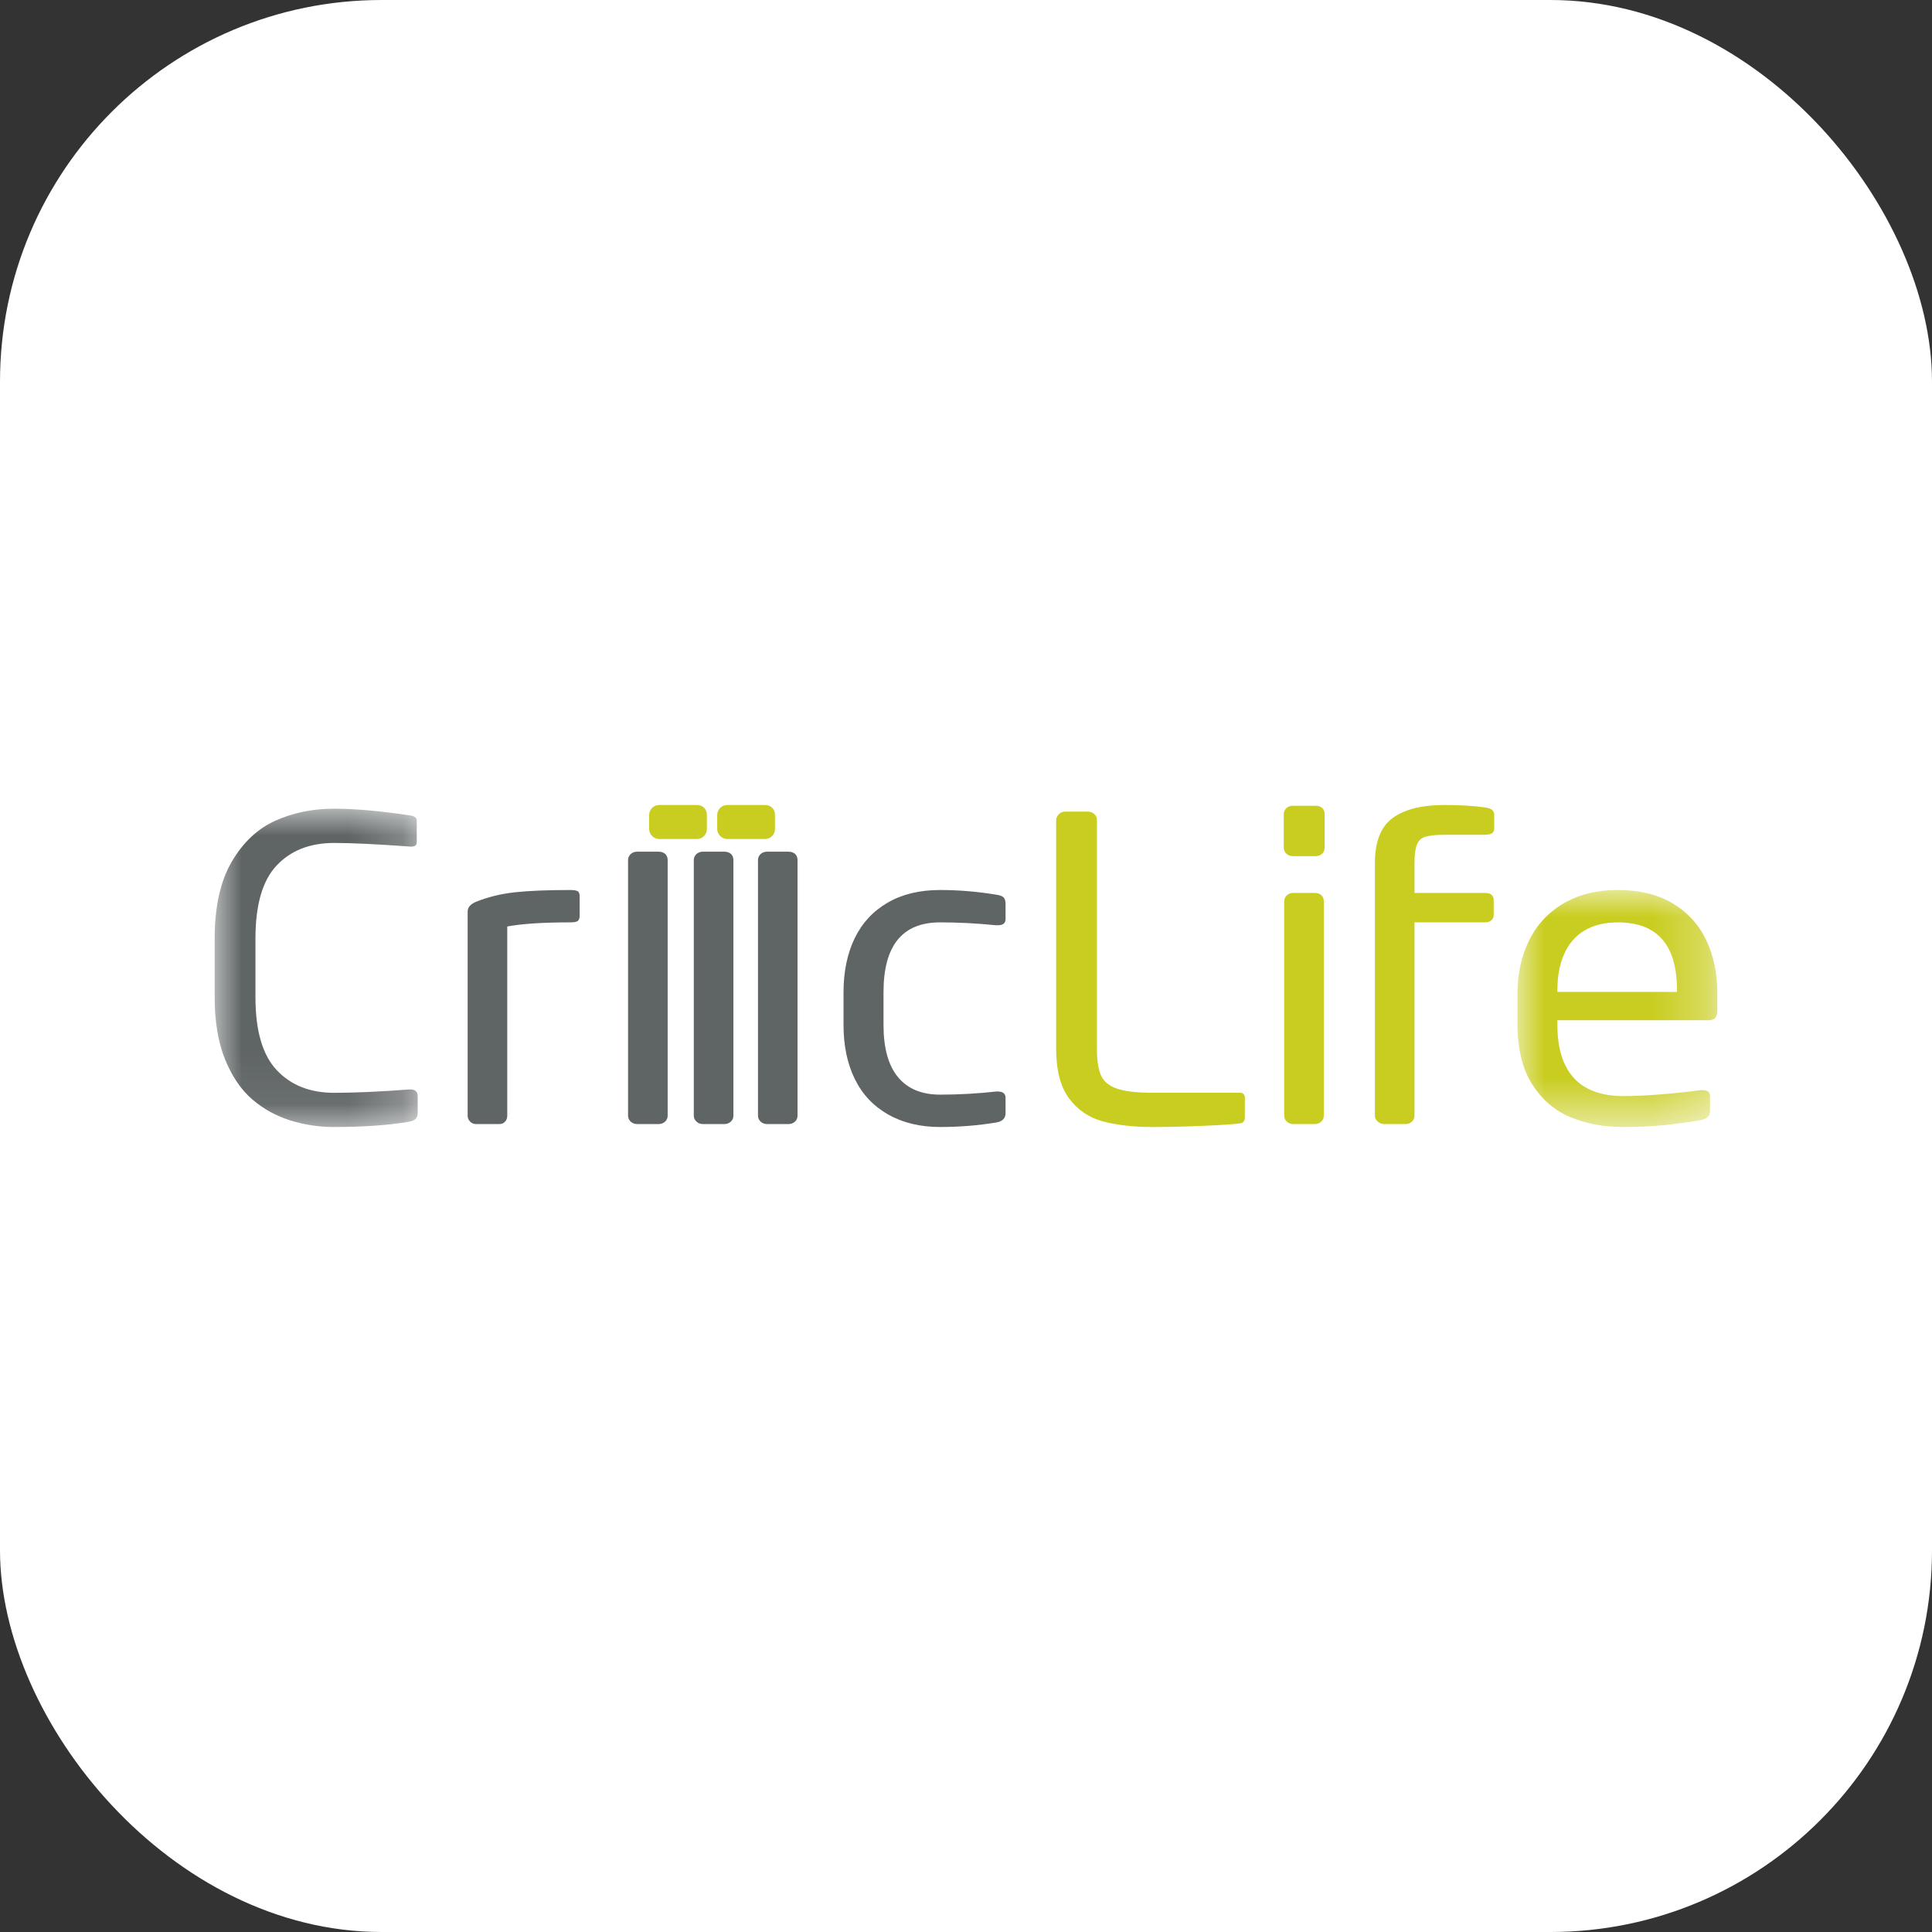 <?xml version="1.0" encoding="UTF-8"?>
<svg width="36px" height="36px" viewBox="0 0 36 36" version="1.1" xmlns="http://www.w3.org/2000/svg" xmlns:xlink="http://www.w3.org/1999/xlink">
    <rect x="0" y="0" width="36" height="36" fill="#333333" stroke="none"/>
    <title>Tidal / 36px / logo_vertical_white Copy 2</title>
    <defs>
        <rect id="path-1" x="0" y="0" width="36" height="36" rx="7.111"></rect>
        <polygon id="path-3" points="0 0 3.783 0 3.783 5.931 0 5.931"></polygon>
        <polygon id="path-5" points="0 0 3.725 0 3.725 4.416 0 4.416"></polygon>
    </defs>
    <g id="📦-Assetsheet" stroke="none" stroke-width="1" fill="none" fill-rule="evenodd">
        <g id="Tidal-/-36px-/-logo_vertical_white-Copy-2">
            <mask id="mask-2" fill="white">
                <use xlink:href="#path-1"></use>
            </mask>
            <use id="mask" fill="#FFFFFF" xlink:href="#path-1"></use>
            <g id="Group-31" mask="url(#mask-2)">
                <g transform="translate(4, 15)">
                    <g id="Group-3" stroke-width="1" fill="none" transform="translate(0, 0.069)">
                        <mask id="mask-4" fill="white">
                            <use xlink:href="#path-3"></use>
                        </mask>
                        <g id="Clip-2"></g>
                        <path d="M3.783,5.677 C3.783,5.763 3.728,5.815 3.618,5.833 C3.234,5.899 2.768,5.931 2.22,5.931 C1.946,5.931 1.676,5.891 1.412,5.809 C1.147,5.727 0.91,5.596 0.699,5.415 C0.489,5.234 0.32,4.984 0.192,4.667 C0.064,4.349 -8.81150153e-06,3.964 -8.81150153e-06,3.513 L-8.81150153e-06,2.422 C-8.81150153e-06,1.825 0.107,1.346 0.321,0.983 C0.534,0.621 0.807,0.367 1.139,0.22 C1.47,0.073 1.831,0 2.22,0 C2.62,0 3.092,0.042 3.635,0.125 C3.722,0.135 3.766,0.168 3.766,0.224 L3.766,0.623 C3.766,0.679 3.733,0.706 3.668,0.706 L3.643,0.706 C3.034,0.661 2.563,0.638 2.228,0.638 C1.776,0.638 1.418,0.778 1.155,1.058 C0.891,1.338 0.76,1.792 0.76,2.421 L0.76,3.514 C0.76,4.138 0.892,4.591 1.157,4.872 C1.421,5.153 1.778,5.294 2.228,5.294 C2.615,5.294 3.078,5.273 3.618,5.232 L3.651,5.232 C3.739,5.232 3.783,5.274 3.783,5.358 L3.783,5.677 Z" id="Fill-1" fill="#5F6465" mask="url(#mask-4)"></path>
                    </g>
                    <path d="M6.801,2.061 C6.801,2.11 6.789,2.143 6.766,2.161 C6.743,2.178 6.696,2.187 6.624,2.187 C6.112,2.187 5.721,2.213 5.452,2.264 L5.452,5.788 C5.452,5.834 5.438,5.872 5.411,5.901 C5.384,5.931 5.348,5.945 5.305,5.945 L4.866,5.945 C4.828,5.945 4.793,5.931 4.762,5.901 C4.73,5.872 4.714,5.834 4.714,5.788 L4.714,1.985 C4.714,1.909 4.765,1.849 4.866,1.805 C5.093,1.714 5.337,1.654 5.599,1.626 C5.86,1.598 6.202,1.584 6.624,1.584 C6.69,1.584 6.736,1.591 6.762,1.605 C6.788,1.619 6.801,1.651 6.801,1.702 L6.801,2.061 Z" id="Fill-4" fill="#5F6465"></path>
                    <path d="M8.441,5.788 C8.441,5.834 8.424,5.872 8.392,5.901 C8.359,5.931 8.319,5.945 8.273,5.945 L7.871,5.945 C7.825,5.945 7.785,5.93 7.752,5.899 C7.719,5.869 7.703,5.832 7.703,5.788 L7.703,1.027 C7.703,0.984 7.719,0.947 7.75,0.916 C7.782,0.886 7.822,0.87 7.871,0.87 L8.273,0.87 C8.325,0.87 8.366,0.885 8.396,0.913 C8.426,0.941 8.441,0.979 8.441,1.027 L8.441,5.788 Z" id="Fill-6" fill="#5F6465"></path>
                    <path d="M9.666,5.788 C9.666,5.834 9.649,5.872 9.617,5.901 C9.584,5.931 9.544,5.945 9.498,5.945 L9.096,5.945 C9.05,5.945 9.01,5.93 8.977,5.899 C8.945,5.869 8.928,5.832 8.928,5.788 L8.928,1.027 C8.928,0.984 8.944,0.947 8.975,0.916 C9.007,0.886 9.047,0.87 9.096,0.87 L9.498,0.87 C9.55,0.87 9.591,0.885 9.621,0.913 C9.651,0.941 9.666,0.979 9.666,1.027 L9.666,5.788 Z" id="Fill-8" fill="#5F6465"></path>
                    <path d="M10.861,5.788 C10.861,5.834 10.845,5.872 10.812,5.901 C10.779,5.931 10.74,5.945 10.693,5.945 L10.292,5.945 C10.245,5.945 10.206,5.93 10.173,5.899 C10.14,5.869 10.124,5.832 10.124,5.788 L10.124,1.027 C10.124,0.984 10.139,0.947 10.171,0.916 C10.202,0.886 10.243,0.87 10.292,0.87 L10.693,0.87 C10.745,0.87 10.786,0.885 10.816,0.913 C10.846,0.941 10.861,0.979 10.861,1.027 L10.861,5.788 Z" id="Fill-10" fill="#5F6465"></path>
                    <path d="M14.737,5.742 C14.737,5.837 14.681,5.895 14.569,5.915 C14.226,5.972 13.875,6 13.516,6 C13.145,6 12.823,5.922 12.549,5.767 C12.275,5.611 12.067,5.391 11.928,5.105 C11.788,4.82 11.718,4.485 11.718,4.1 L11.718,3.488 C11.718,3.106 11.787,2.771 11.925,2.484 C12.064,2.198 12.269,1.976 12.541,1.819 C12.812,1.662 13.137,1.584 13.516,1.584 C13.861,1.584 14.212,1.613 14.569,1.672 C14.634,1.682 14.679,1.699 14.702,1.724 C14.725,1.748 14.737,1.788 14.737,1.844 L14.737,2.126 C14.737,2.203 14.689,2.241 14.593,2.241 L14.56,2.241 C14.212,2.205 13.864,2.187 13.516,2.187 C12.814,2.187 12.463,2.62 12.463,3.486 L12.463,4.098 C12.463,4.528 12.552,4.852 12.732,5.07 C12.912,5.288 13.173,5.397 13.516,5.397 C13.872,5.397 14.22,5.377 14.56,5.339 L14.593,5.339 C14.689,5.339 14.737,5.379 14.737,5.458 L14.737,5.742 Z" id="Fill-12" fill="#5F6465"></path>
                    <path d="M19.196,5.822 C19.196,5.887 19.167,5.924 19.109,5.932 C19.011,5.947 18.791,5.962 18.449,5.977 C18.108,5.992 17.781,6 17.468,6 C17.12,6 16.816,5.965 16.556,5.897 C16.296,5.828 16.085,5.686 15.923,5.47 C15.761,5.255 15.68,4.945 15.68,4.542 L15.68,0.28 C15.68,0.242 15.697,0.206 15.729,0.173 C15.762,0.14 15.801,0.123 15.848,0.123 L16.273,0.123 C16.319,0.123 16.358,0.139 16.391,0.169 C16.424,0.2 16.44,0.237 16.44,0.28 L16.44,4.547 C16.44,4.759 16.465,4.921 16.514,5.035 C16.563,5.149 16.662,5.232 16.81,5.284 C16.958,5.336 17.18,5.362 17.477,5.362 L19.101,5.362 C19.164,5.362 19.196,5.394 19.196,5.457 L19.196,5.822 Z" id="Fill-14" fill="#C9CD1F"></path>
                    <path d="M20.667,5.788 C20.667,5.834 20.65,5.872 20.618,5.901 C20.585,5.931 20.545,5.945 20.499,5.945 L20.097,5.945 C20.051,5.945 20.011,5.93 19.978,5.899 C19.946,5.869 19.929,5.832 19.929,5.788 L19.929,1.796 C19.929,1.752 19.945,1.715 19.976,1.685 C20.008,1.654 20.048,1.639 20.097,1.639 L20.499,1.639 C20.551,1.639 20.592,1.653 20.622,1.681 C20.652,1.709 20.667,1.747 20.667,1.796 L20.667,5.788 Z M20.683,0.796 C20.683,0.842 20.667,0.88 20.634,0.909 C20.601,0.938 20.562,0.953 20.515,0.953 L20.089,0.953 C20.043,0.953 20.003,0.938 19.97,0.907 C19.937,0.877 19.921,0.839 19.921,0.796 L19.921,0.171 C19.921,0.127 19.937,0.09 19.968,0.06 C20,0.029 20.04,0.014 20.089,0.014 L20.515,0.014 C20.567,0.014 20.608,0.028 20.638,0.056 C20.668,0.084 20.683,0.122 20.683,0.171 L20.683,0.796 Z" id="Fill-16" fill="#C9CD1F"></path>
                    <path d="M23.842,0.444 C23.842,0.518 23.783,0.555 23.665,0.555 L22.916,0.555 C22.754,0.555 22.635,0.568 22.558,0.592 C22.481,0.616 22.429,0.667 22.4,0.743 C22.371,0.82 22.357,0.934 22.357,1.088 L22.357,1.639 L23.673,1.639 C23.78,1.639 23.833,1.685 23.833,1.777 L23.833,2.045 C23.833,2.089 23.818,2.124 23.788,2.149 C23.758,2.175 23.719,2.187 23.673,2.187 L22.357,2.187 L22.357,5.788 C22.357,5.834 22.34,5.872 22.307,5.901 C22.275,5.931 22.236,5.945 22.193,5.945 L21.787,5.945 C21.746,5.945 21.708,5.93 21.672,5.899 C21.637,5.869 21.619,5.832 21.619,5.788 L21.619,1.087 C21.619,0.686 21.729,0.405 21.949,0.243 C22.169,0.081 22.491,0 22.916,0 C23.207,0 23.459,0.015 23.673,0.046 C23.785,0.059 23.842,0.104 23.842,0.18 L23.842,0.444 Z" id="Fill-18" fill="#C9CD1F"></path>
                    <g id="Group-22" stroke-width="1" fill="none" transform="translate(24.275, 1.584)">
                        <mask id="mask-6" fill="white">
                            <use xlink:href="#path-5"></use>
                        </mask>
                        <g id="Clip-21"></g>
                        <path d="M2.973,1.899 L2.973,1.861 C2.973,1.442 2.881,1.128 2.697,0.918 C2.514,0.708 2.238,0.603 1.871,0.603 C1.633,0.603 1.429,0.652 1.261,0.748 C1.092,0.845 0.964,0.989 0.877,1.179 C0.789,1.37 0.745,1.597 0.745,1.861 L0.745,1.899 L2.973,1.899 Z M3.725,2.254 C3.725,2.37 3.671,2.427 3.565,2.427 L0.745,2.427 L0.745,2.523 C0.745,2.817 0.793,3.062 0.889,3.26 C0.985,3.458 1.124,3.604 1.306,3.698 C1.488,3.793 1.711,3.84 1.974,3.84 C2.182,3.84 2.424,3.829 2.699,3.806 C2.975,3.783 3.212,3.757 3.412,3.729 L3.454,3.729 C3.544,3.729 3.589,3.766 3.589,3.84 L3.589,4.103 C3.589,4.157 3.578,4.197 3.554,4.223 C3.531,4.25 3.486,4.271 3.421,4.286 C3.188,4.327 2.956,4.359 2.726,4.382 C2.496,4.405 2.245,4.416 1.973,4.416 C1.614,4.416 1.288,4.356 0.995,4.236 C0.702,4.116 0.463,3.913 0.278,3.625 C0.092,3.337 0,2.956 0,2.481 L0,1.935 C0,1.565 0.073,1.233 0.218,0.939 C0.363,0.644 0.578,0.414 0.861,0.249 C1.145,0.083 1.481,0 1.871,0 C2.271,0 2.61,0.082 2.888,0.246 C3.166,0.411 3.375,0.638 3.515,0.928 C3.655,1.219 3.725,1.551 3.725,1.925 L3.725,2.254 Z" id="Fill-20" fill="#C9CD1F" mask="url(#mask-6)"></path>
                    </g>
                    <path d="M9.15,0.432 C9.15,0.48 9.134,0.519 9.101,0.55 C9.068,0.581 9.029,0.596 8.982,0.596 L8.286,0.596 C8.239,0.596 8.199,0.58 8.167,0.548 C8.134,0.516 8.118,0.477 8.118,0.432 L8.118,0.185 C8.118,0.14 8.133,0.101 8.165,0.069 C8.196,0.037 8.236,0.021 8.286,0.021 L8.982,0.021 C9.034,0.021 9.075,0.035 9.105,0.065 C9.135,0.094 9.15,0.134 9.15,0.185 L9.15,0.432 Z" id="Fill-23" fill="#C9CD1F"></path>
                    <path d="M8.286,0.044 C8.242,0.044 8.208,0.058 8.181,0.087 C8.153,0.116 8.14,0.15 8.14,0.191 L8.14,0.444 C8.14,0.485 8.153,0.518 8.182,0.547 C8.211,0.576 8.245,0.59 8.286,0.59 L8.982,0.59 C9.023,0.59 9.057,0.577 9.086,0.549 C9.114,0.522 9.128,0.487 9.128,0.444 L9.128,0.191 C9.128,0.144 9.115,0.109 9.089,0.083 C9.063,0.057 9.028,0.044 8.982,0.044 L8.286,0.044 Z M8.982,0.634 L8.286,0.634 C8.233,0.634 8.188,0.615 8.151,0.578 C8.114,0.541 8.096,0.496 8.096,0.444 L8.096,0.191 C8.096,0.139 8.113,0.093 8.149,0.056 C8.184,0.019 8.23,9.42027749e-05 8.286,9.42027749e-05 L8.982,9.42027749e-05 C9.04,9.42027749e-05 9.086,0.017 9.121,0.052 C9.155,0.086 9.172,0.133 9.172,0.191 L9.172,0.444 C9.172,0.499 9.153,0.545 9.116,0.581 C9.079,0.616 9.034,0.634 8.982,0.634 L8.982,0.634 Z" id="Fill-25" fill="#C9CD1F"></path>
                    <path d="M10.419,0.432 C10.419,0.48 10.402,0.519 10.37,0.55 C10.337,0.581 10.297,0.596 10.251,0.596 L9.554,0.596 C9.508,0.596 9.468,0.58 9.435,0.548 C9.403,0.516 9.386,0.477 9.386,0.432 L9.386,0.185 C9.386,0.14 9.402,0.101 9.433,0.069 C9.465,0.037 9.505,0.021 9.554,0.021 L10.251,0.021 C10.303,0.021 10.344,0.035 10.374,0.065 C10.404,0.094 10.419,0.134 10.419,0.185 L10.419,0.432 Z" id="Fill-27" fill="#C9CD1F"></path>
                    <path d="M9.554,0.044 C9.511,0.044 9.477,0.058 9.449,0.087 C9.422,0.116 9.408,0.15 9.408,0.191 L9.408,0.444 C9.408,0.485 9.422,0.518 9.451,0.547 C9.48,0.576 9.513,0.59 9.554,0.59 L10.251,0.59 C10.292,0.59 10.326,0.577 10.354,0.549 C10.383,0.522 10.397,0.487 10.397,0.444 L10.397,0.191 C10.397,0.144 10.384,0.109 10.358,0.083 C10.332,0.057 10.297,0.044 10.251,0.044 L9.554,0.044 Z M10.251,0.634 L9.554,0.634 C9.502,0.634 9.456,0.615 9.42,0.578 C9.383,0.541 9.364,0.496 9.364,0.444 L9.364,0.191 C9.364,0.139 9.382,0.093 9.417,0.056 C9.453,0.019 9.499,9.42027749e-05 9.554,9.42027749e-05 L10.251,9.42027749e-05 C10.309,9.42027749e-05 10.355,0.018 10.389,0.052 C10.424,0.086 10.441,0.133 10.441,0.191 L10.441,0.444 C10.441,0.499 10.422,0.545 10.385,0.581 C10.348,0.616 10.303,0.634 10.251,0.634 L10.251,0.634 Z" id="Fill-29" fill="#C9CD1F"></path>
                </g>
            </g>
        </g>
    </g>
</svg>